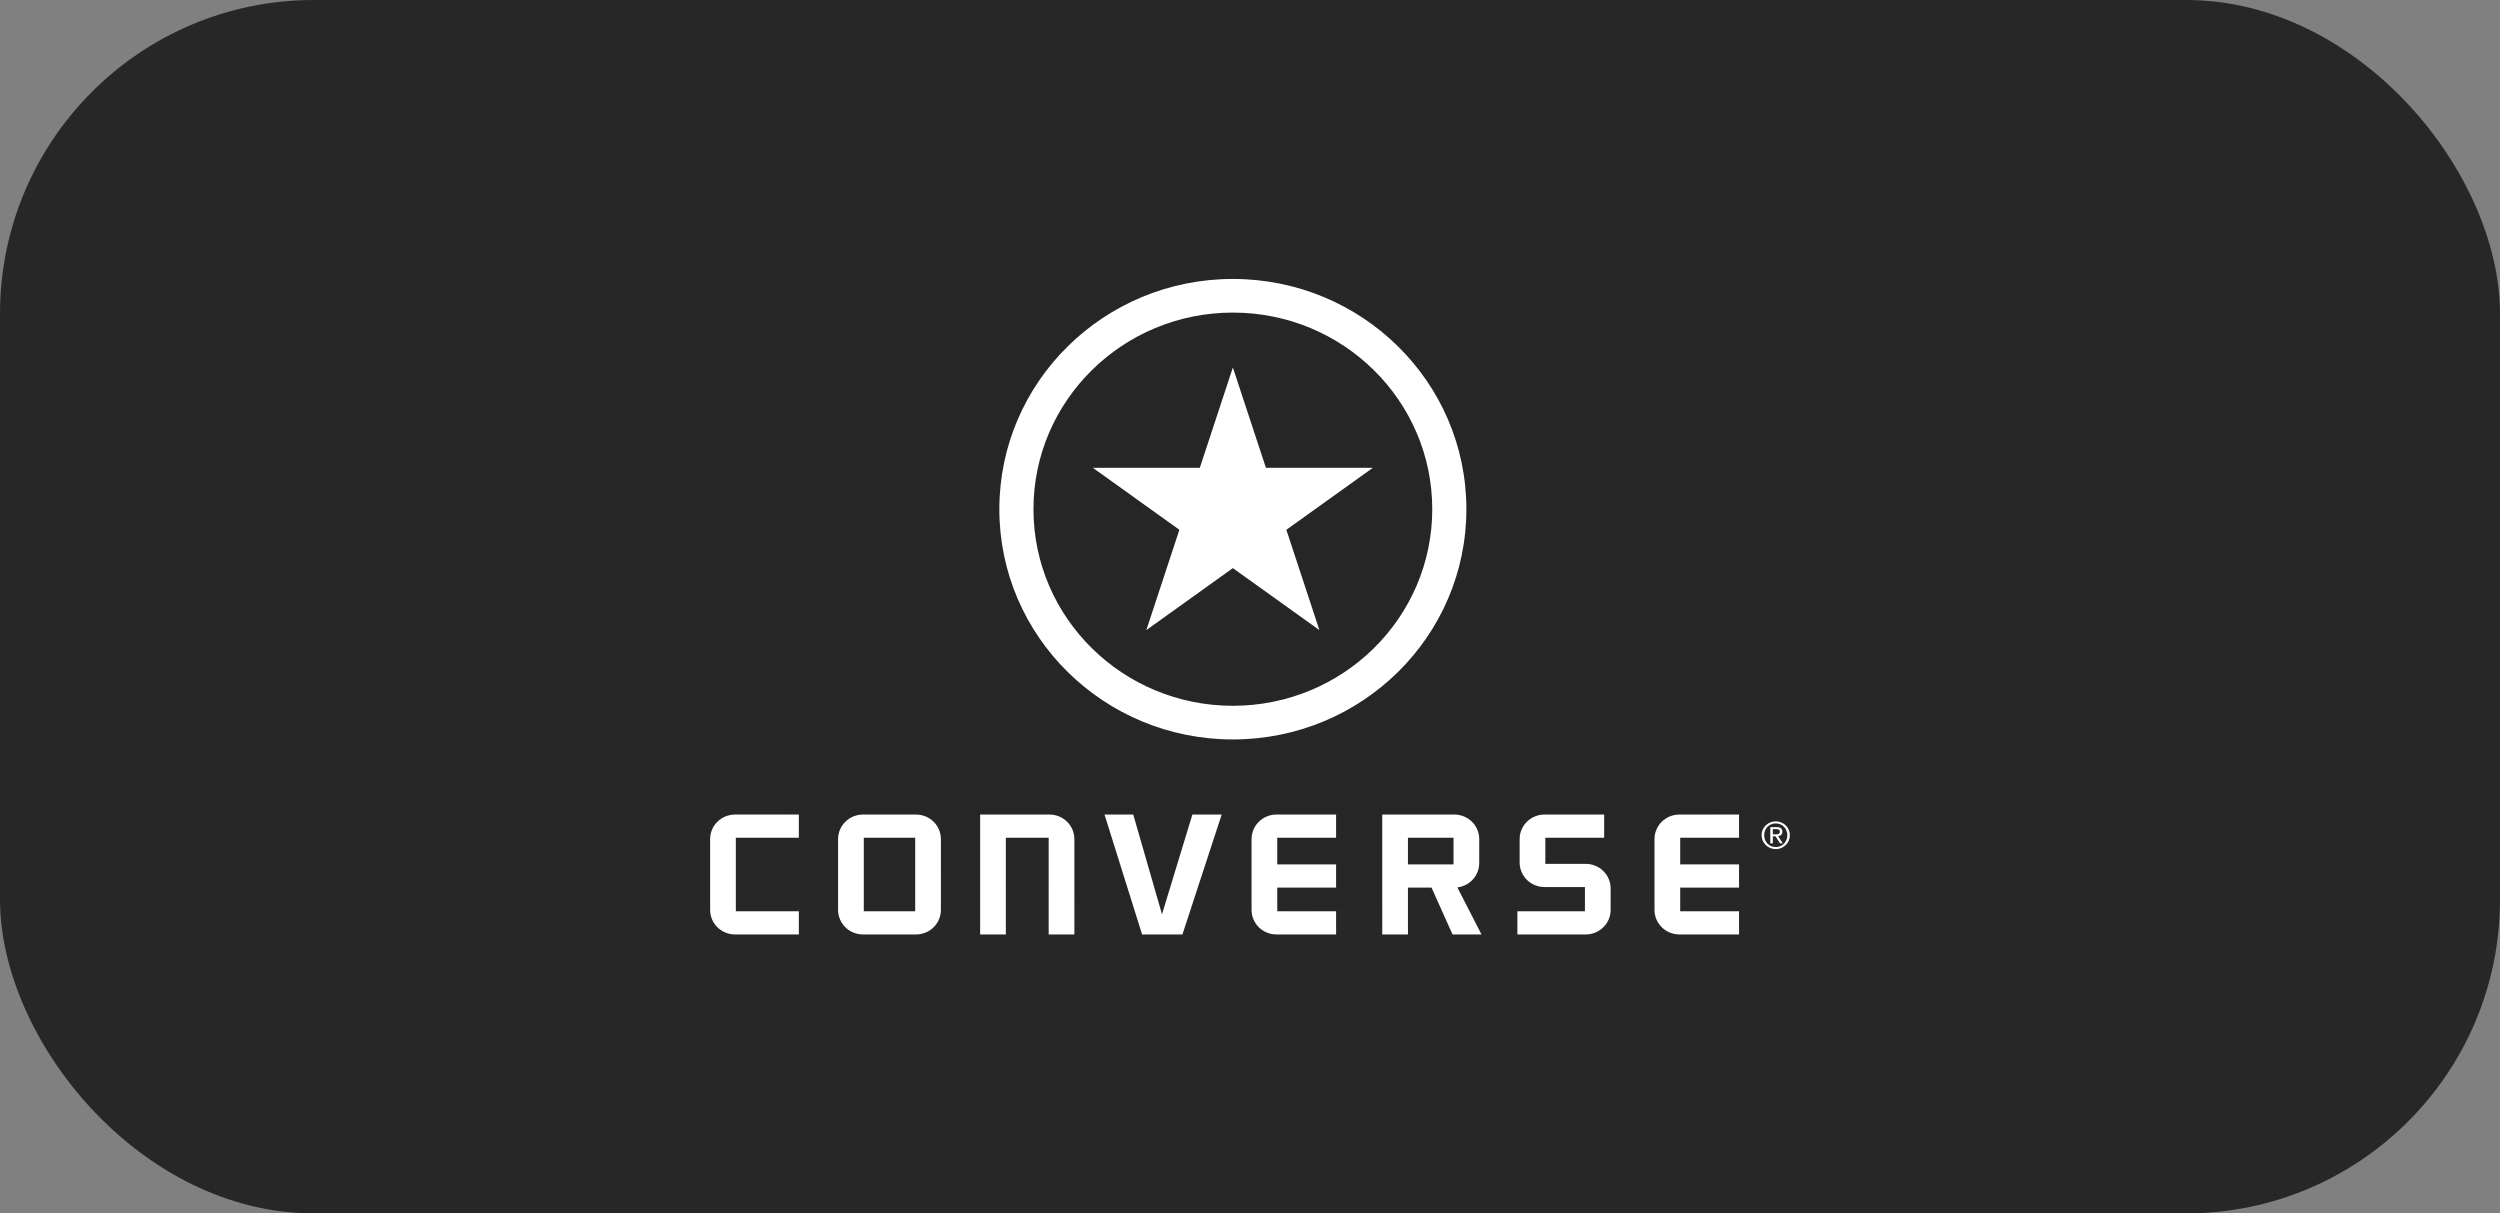 <svg width="239" height="116" viewBox="0 0 239 116" fill="none" xmlns="http://www.w3.org/2000/svg">
<rect x="0" y="0" width="239" height="116" fill="#808080" stroke="none"/>
<rect width="239" height="116" rx="30" fill="url(#paint0_radial_698_5)"/>
<path fill-rule="evenodd" clip-rule="evenodd" d="M169.483 79.267H169.807C169.972 79.267 170.152 79.299 170.152 79.504C170.152 79.749 169.954 79.76 169.739 79.76H169.483V79.267ZM169.24 80.621H169.483V79.953H169.742L170.17 80.621H170.432L169.983 79.936C170.216 79.913 170.396 79.795 170.396 79.515C170.396 79.217 170.221 79.072 169.846 79.072H169.24V80.621H169.24ZM168.654 79.84C168.654 79.207 169.135 78.717 169.763 78.717C170.385 78.717 170.868 79.207 170.868 79.84C170.868 80.489 170.385 80.979 169.763 80.979C169.135 80.979 168.654 80.489 168.654 79.84ZM168.409 79.84C168.409 80.602 169.027 81.174 169.763 81.174C169.941 81.175 170.117 81.141 170.281 81.074C170.445 81.007 170.595 80.909 170.72 80.785C170.846 80.661 170.945 80.514 171.012 80.351C171.079 80.189 171.113 80.016 171.111 79.84C171.111 79.093 170.496 78.523 169.763 78.523C169.027 78.523 168.409 79.093 168.409 79.84ZM153.359 77.871V80.085H147.734V82.587H151.598C151.91 82.587 152.219 82.647 152.508 82.765C152.796 82.883 153.059 83.055 153.279 83.273C153.5 83.491 153.675 83.749 153.795 84.034C153.914 84.319 153.976 84.623 153.976 84.931V86.988C153.976 87.296 153.914 87.601 153.795 87.886C153.675 88.17 153.5 88.429 153.279 88.646C153.059 88.864 152.796 89.037 152.508 89.155C152.219 89.272 151.91 89.333 151.598 89.333H145.062V87.119H151.519V84.801H147.655C147.342 84.801 147.033 84.74 146.745 84.622C146.456 84.504 146.194 84.332 145.973 84.114C145.752 83.896 145.577 83.638 145.458 83.353C145.338 83.069 145.277 82.764 145.277 82.456V80.215C145.277 79.594 145.528 78.997 145.973 78.558C146.419 78.118 147.024 77.871 147.655 77.871H153.359ZM166.252 89.333H160.548C160.235 89.333 159.926 89.273 159.637 89.155C159.349 89.037 159.087 88.864 158.866 88.647C158.645 88.429 158.47 88.17 158.351 87.886C158.231 87.602 158.17 87.297 158.17 86.989V80.215C158.17 79.594 158.42 78.997 158.866 78.558C159.312 78.118 159.917 77.871 160.548 77.871H166.252V80.085H160.627V82.638H166.252V84.853H160.627V87.119H166.252V89.333ZM127.731 89.333H122.027C121.714 89.333 121.405 89.273 121.117 89.155C120.828 89.037 120.566 88.864 120.345 88.647C120.124 88.429 119.949 88.17 119.83 87.886C119.71 87.601 119.649 87.296 119.649 86.989V80.215C119.649 79.594 119.9 78.997 120.346 78.558C120.791 78.118 121.396 77.871 122.027 77.871H127.731V80.085H122.106V82.638H127.731V84.853H122.106V87.119H127.731V89.333ZM94.916 77.871H100.333C100.963 77.871 101.568 78.118 102.014 78.558C102.46 78.997 102.71 79.594 102.71 80.215V89.333H100.253V80.085H96.159V89.333H93.702V77.871H94.916ZM134.6 82.639H138.957V80.085H134.6V82.639ZM141.414 80.529V82.508C141.414 83.081 141.202 83.634 140.817 84.063C140.432 84.491 139.901 84.766 139.324 84.836L141.628 89.333H138.862L136.853 84.853H134.6V89.333H132.143V77.871H139.037C139.667 77.871 140.272 78.118 140.718 78.558C141.164 78.997 141.414 79.594 141.415 80.215V80.529H141.414ZM108.339 77.871L111.086 87.406L113.992 77.871H116.793L113.041 89.333H109.184L105.591 77.871H108.339ZM67.889 80.215C67.889 79.594 68.139 78.997 68.585 78.558C69.031 78.118 69.636 77.871 70.266 77.871H76.369V80.085H70.346V87.119H76.37V89.333H70.267C69.954 89.333 69.645 89.272 69.357 89.154C69.068 89.037 68.806 88.864 68.585 88.646C68.365 88.428 68.189 88.17 68.07 87.885C67.95 87.601 67.889 87.296 67.889 86.988V80.215H67.889ZM80.121 80.215C80.121 79.594 80.372 78.997 80.818 78.558C81.264 78.118 81.869 77.871 82.499 77.871H87.572C88.202 77.871 88.807 78.118 89.253 78.558C89.699 78.997 89.95 79.593 89.95 80.215V86.989C89.95 87.297 89.888 87.602 89.769 87.886C89.649 88.171 89.474 88.429 89.253 88.647C89.032 88.865 88.77 89.037 88.482 89.155C88.193 89.273 87.884 89.333 87.572 89.333H82.499C82.187 89.333 81.878 89.273 81.589 89.155C81.301 89.037 81.038 88.864 80.818 88.647C80.597 88.429 80.422 88.17 80.302 87.886C80.183 87.602 80.121 87.297 80.121 86.989V80.215ZM82.579 80.085H87.493V87.119H82.579V80.085ZM117.862 35.133L121.022 44.722H131.247L122.975 50.647L126.135 60.238L117.862 54.312L109.59 60.238L112.749 50.647L104.477 44.722H114.702L117.862 35.133ZM136.924 48.679C136.924 59.06 128.39 67.474 117.862 67.474C107.334 67.474 98.799 59.06 98.799 48.679C98.799 38.299 107.334 29.883 117.862 29.883C128.39 29.883 136.924 38.299 136.924 48.679V48.679ZM117.862 26.667C105.533 26.667 95.537 36.521 95.537 48.68C95.537 60.837 105.533 70.691 117.862 70.691C130.192 70.691 140.186 60.837 140.186 48.68C140.186 36.521 130.192 26.667 117.862 26.667Z" fill="white"/>
<defs>
<radialGradient id="paint0_radial_698_5" cx="0" cy="0" r="1" gradientUnits="userSpaceOnUse" gradientTransform="translate(119.5 58) rotate(90) scale(58 119.5)">
<stop stop-color="#262626"/>
<stop offset="1" stop-color="#272727"/>
</radialGradient>
</defs>
</svg>
